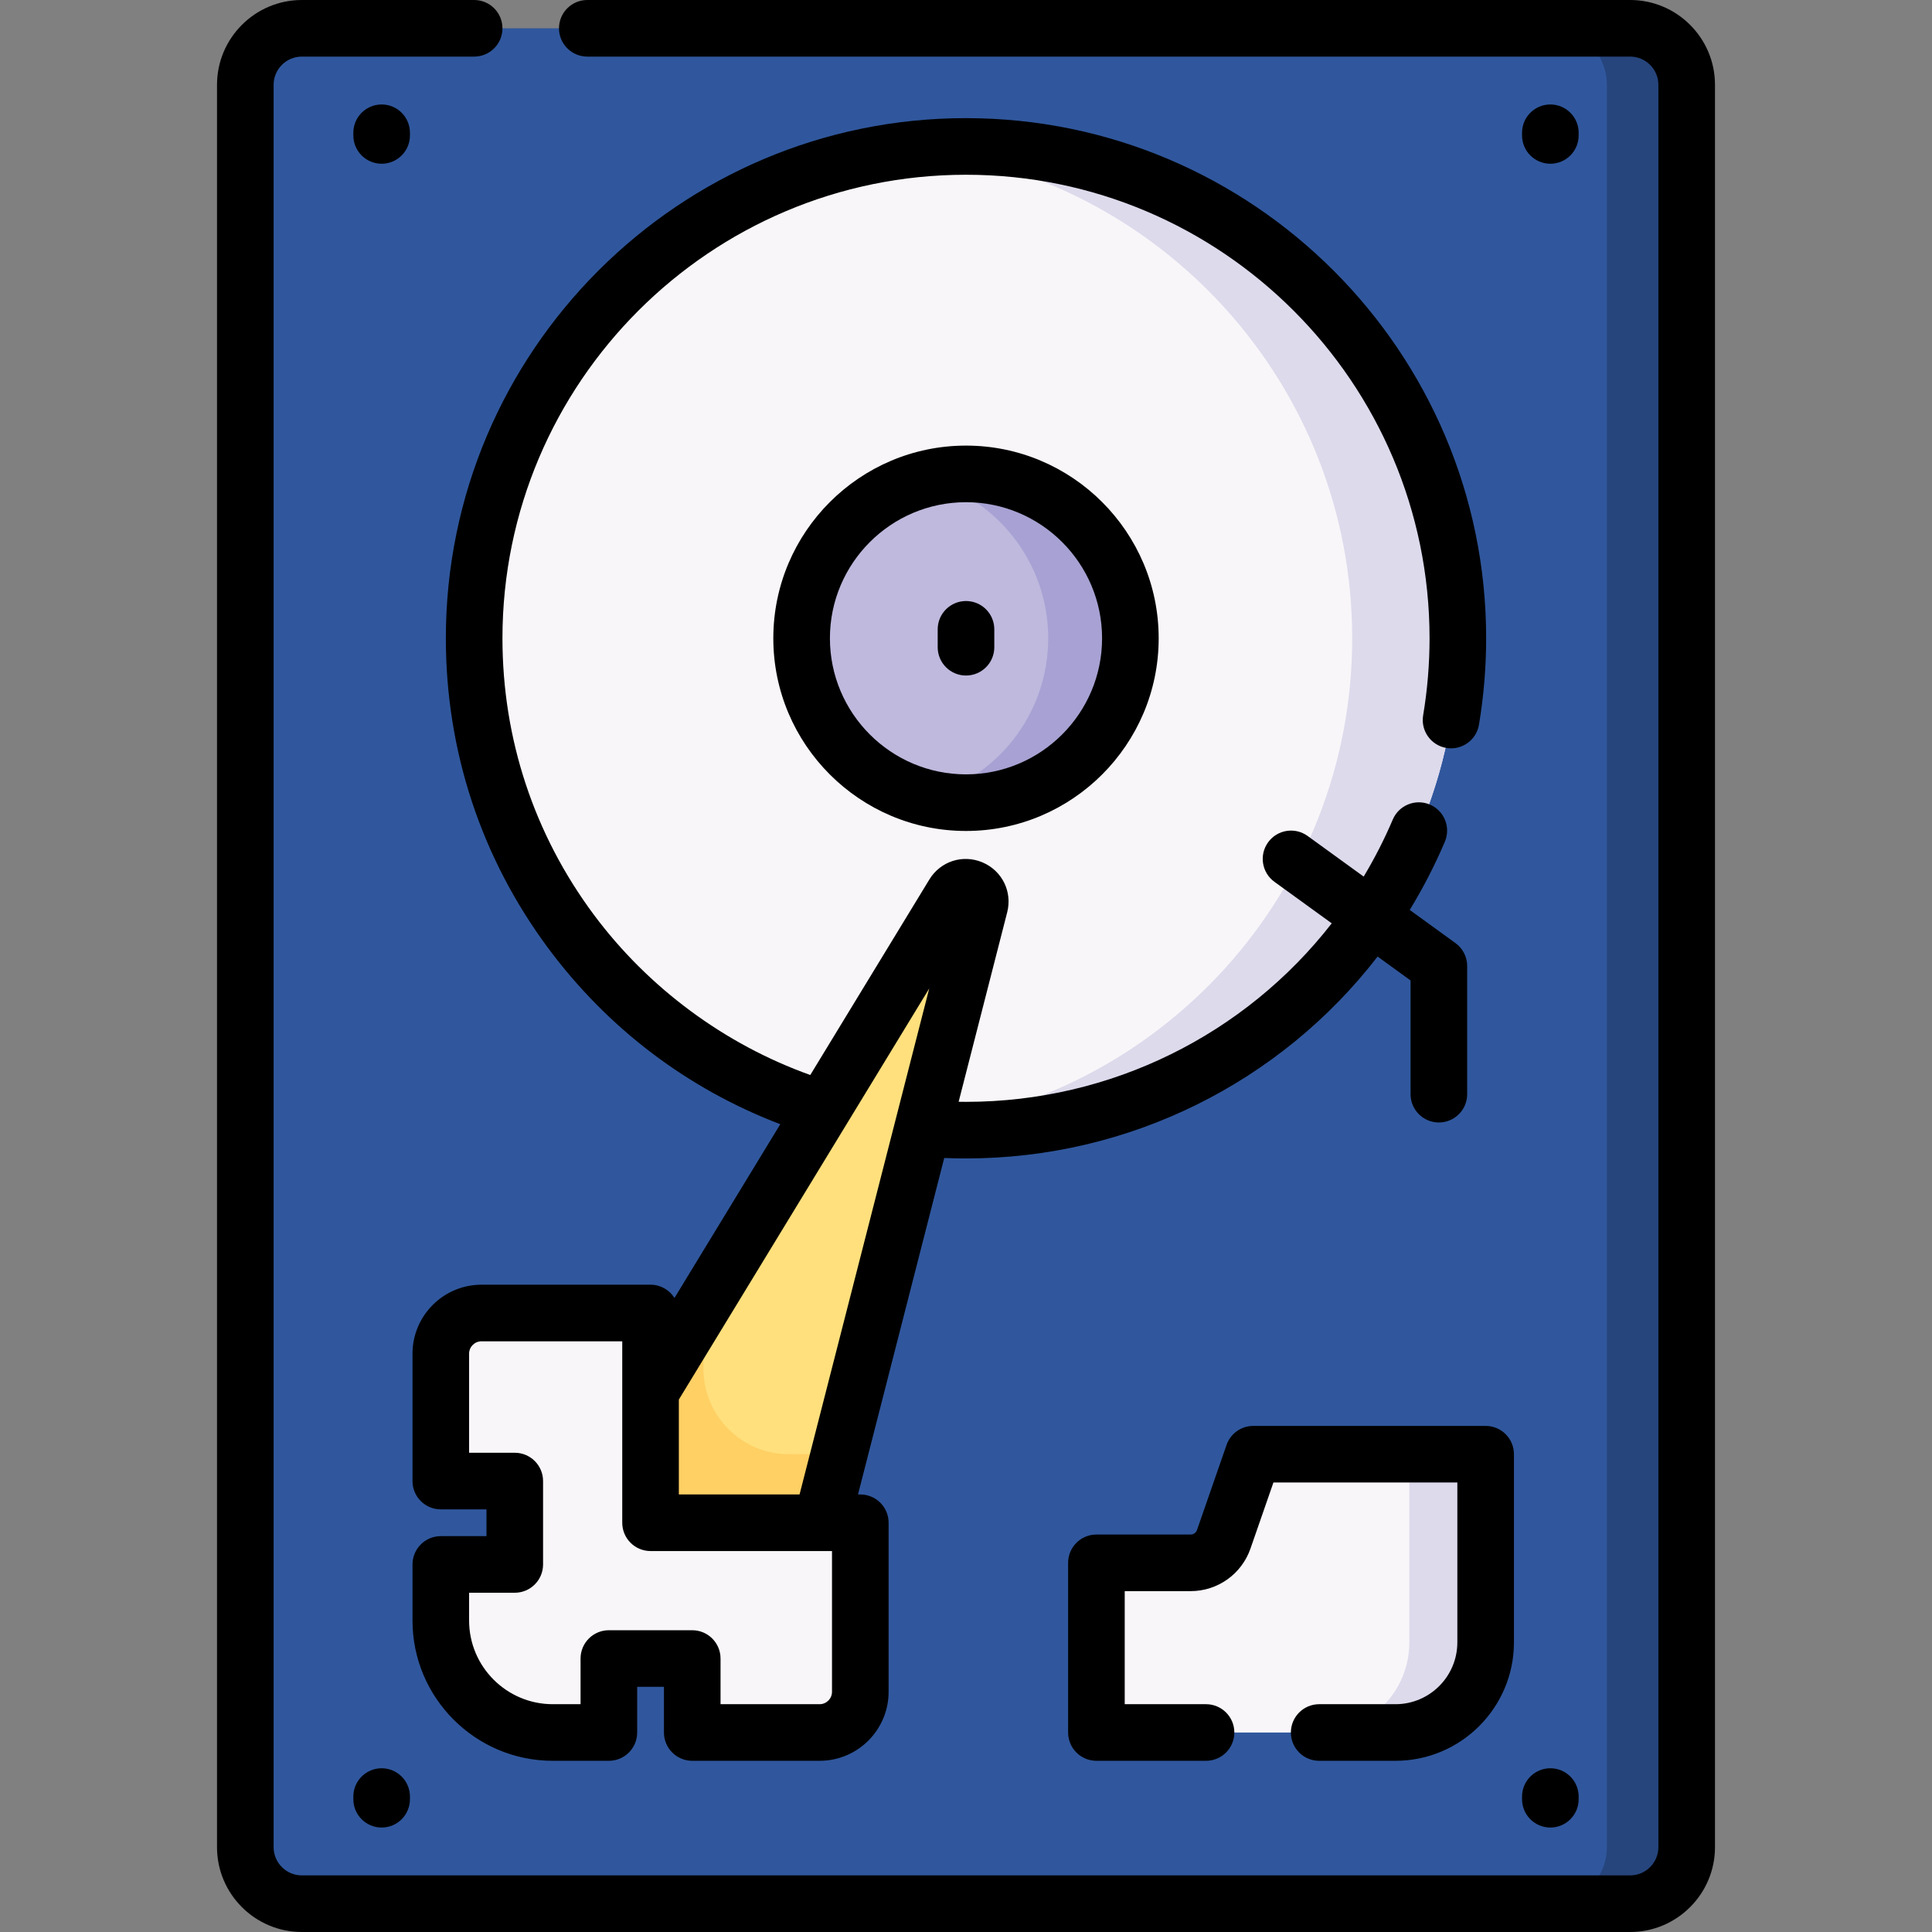 <svg id="Capa_1" enable-background="new 0 0 512 512" height="512" viewBox="0 0 512 512" width="512" xmlns="http://www.w3.org/2000/svg"><rect x="0" y="0" width="512" height="512" fill="#808080" stroke="none"/><g><path d="m432.008 504.5h-352.016c-8.274 0-14.981-6.707-14.981-14.981v-467.038c0-8.274 6.707-14.981 14.981-14.981h352.017c8.274 0 14.981 6.707 14.981 14.981v467.038c-.001 8.274-6.708 14.981-14.982 14.981z" fill="#30579d"/><path d="m432.008 7.5h-21.147c8.274 0 14.981 6.707 14.981 14.981v467.038c0 8.274-6.707 14.981-14.981 14.981h21.147c8.274 0 14.981-6.707 14.981-14.981v-467.038c0-8.274-6.707-14.981-14.981-14.981z" fill="#26457d"/><circle cx="256" cy="169.151" fill="#f9f6f9" r="130.345"/><path d="m256 38.806c-4.73 0-9.4.259-14 .75 65.403 6.985 116.345 62.338 116.345 129.596s-50.942 122.61-116.345 129.595c4.6.491 9.27.75 14 .75 71.988 0 130.345-58.358 130.345-130.345s-58.357-130.346-130.345-130.346z" fill="#dddaec"/><circle cx="256" cy="169.151" fill="#beb9dd" r="43.562"/><path d="m256 125.589c-3.76 0-7.408.476-10.888 1.372 18.79 4.835 32.674 21.891 32.674 42.191s-13.884 37.356-32.674 42.191c3.48.896 7.128 1.372 10.888 1.372 24.059 0 43.562-19.504 43.562-43.562s-19.503-43.564-43.562-43.564z" fill="#a7a2d3"/><path d="m172.402 403.545v-55.586h-44.802c-5.956 0-10.784 4.828-10.784 10.784v33.754h19.601v22.097h-19.601v14.862c0 16.389 13.286 29.676 29.676 29.676h14.862v-19.602h22.097v19.601h33.754c5.956 0 10.784-4.828 10.784-10.784v-44.802z" fill="#f9f6f9"/><path d="m332.136 385.379-7.838 22.562c-1.294 3.726-4.806 6.224-8.751 6.224h-24.985v44.965h79.261c13.193 0 23.888-10.695 23.888-23.888v-49.863z" fill="#f9f6f9"/><path d="m373.485 385.379v49.863c0 13.193-10.695 23.888-23.888 23.888h20.225c13.193 0 23.888-10.695 23.888-23.888v-49.863z" fill="#dddaec"/><path d="m172.402 368.794 80.291-131.823c2.281-3.745 8.045-1.316 6.956 2.933l-41.937 163.641h-45.311v-34.751z" fill="#ffe07d"/><path d="m186.414 362.687v-16.897l-14.012 23.004v34.751h45.311l4.655-18.165h-13.262c-12.532 0-22.692-10.16-22.692-22.693z" fill="#ffd064"/><g><path d="m256 31.306c-76.008 0-137.845 61.837-137.845 137.846 0 29.846 9.383 58.249 27.135 82.139 15.828 21.302 36.981 37.294 61.495 46.637l-28.042 46.039c-1.328-2.105-3.668-3.507-6.341-3.507h-44.802c-10.082 0-18.284 8.202-18.284 18.283v33.754c0 4.143 3.357 7.5 7.5 7.5h12.102v7.097h-12.102c-4.143 0-7.5 3.357-7.5 7.5v14.862c0 20.499 16.677 37.176 37.176 37.176h14.862c4.143 0 7.5-3.357 7.5-7.5v-12.102h7.097v12.102c0 4.143 3.357 7.5 7.5 7.5h33.754c10.082 0 18.284-8.202 18.284-18.284v-44.802c0-4.143-3.357-7.5-7.5-7.5h-.61l22.851-89.169c1.925.079 3.852.121 5.77.121 43.403 0 83.371-20.225 109.077-53.501l8.738 6.332v30.14c0 4.143 3.357 7.5 7.5 7.5s7.5-3.357 7.5-7.5v-33.969c0-2.404-1.152-4.663-3.1-6.073l-12.125-8.785c3.506-5.733 6.626-11.77 9.311-18.085 1.621-3.812-.154-8.216-3.966-9.837-3.813-1.625-8.216.156-9.837 3.966-2.239 5.265-4.828 10.303-7.709 15.116l-14.853-10.762c-3.352-2.431-8.044-1.682-10.474 1.673-2.431 3.354-1.682 8.043 1.673 10.474l15.188 11.005c-22.92 29.435-58.405 47.307-96.924 47.307-.649 0-1.3-.011-1.951-.021l12.867-50.211c1.402-5.475-1.359-11.042-6.566-13.237-5.209-2.195-11.122-.283-14.061 4.542l-31.558 51.812c-22.688-8.113-42.953-23.094-57.401-42.538-15.815-21.284-24.175-46.594-24.175-73.192 0-67.737 55.107-122.846 122.845-122.846s122.846 55.108 122.846 122.846c0 6.812-.571 13.684-1.699 20.423-.684 4.085 2.074 7.951 6.16 8.635 4.082.675 7.951-2.074 8.635-6.16 1.264-7.554 1.904-15.258 1.904-22.897 0-76.012-61.837-137.849-137.845-137.849zm-35.511 417.041c0 1.811-1.474 3.284-3.284 3.284h-26.254v-12.102c0-4.143-3.357-7.5-7.5-7.5h-22.097c-4.143 0-7.5 3.357-7.5 7.5v12.102h-7.362c-12.228 0-22.176-9.948-22.176-22.176v-7.362h12.102c4.143 0 7.5-3.357 7.5-7.5v-22.097c0-4.143-3.357-7.5-7.5-7.5h-12.102v-26.254c0-1.811 1.474-3.283 3.284-3.283h37.302v48.086c0 4.143 3.357 7.5 7.5 7.5h45.285c.01 0 .021.002.031.002.008 0 .016-.002.023-.002h2.747v37.302zm-8.596-52.302h-31.991v-25.147l66.354-108.938z"/><path d="m204.937 169.151c0 28.156 22.906 51.062 51.062 51.062s51.062-22.906 51.062-51.062-22.905-51.062-51.061-51.062-51.063 22.906-51.063 51.062zm87.125 0c0 19.885-16.178 36.062-36.062 36.062s-36.062-16.178-36.062-36.062 16.178-36.062 36.062-36.062 36.062 16.178 36.062 36.062z"/><path d="m101.139 468.609c-4.143 0-7.5 3.357-7.5 7.5v.707c0 4.143 3.357 7.5 7.5 7.5s7.5-3.357 7.5-7.5v-.707c0-4.142-3.357-7.5-7.5-7.5z"/><path d="m403.361 476.816c0 4.143 3.357 7.5 7.5 7.5s7.5-3.357 7.5-7.5v-.707c0-4.143-3.357-7.5-7.5-7.5s-7.5 3.357-7.5 7.5z"/><path d="m108.639 35.184c0-4.143-3.357-7.5-7.5-7.5s-7.5 3.357-7.5 7.5v.707c0 4.143 3.357 7.5 7.5 7.5s7.5-3.357 7.5-7.5z"/><path d="m410.861 43.391c4.143 0 7.5-3.357 7.5-7.5v-.707c0-4.143-3.357-7.5-7.5-7.5s-7.5 3.357-7.5 7.5v.707c0 4.142 3.357 7.5 7.5 7.5z"/><path d="m248.5 166.78v4.742c0 4.143 3.357 7.5 7.5 7.5s7.5-3.357 7.5-7.5v-4.742c0-4.143-3.357-7.5-7.5-7.5s-7.5 3.358-7.5 7.5z"/><path d="m369.823 451.631h-20.226c-4.143 0-7.5 3.357-7.5 7.5s3.357 7.5 7.5 7.5h20.226c17.308 0 31.388-14.08 31.388-31.388v-49.863c0-4.143-3.357-7.5-7.5-7.5h-61.574c-3.193 0-6.037 2.022-7.085 5.039l-7.838 22.562c-.246.709-.915 1.185-1.666 1.185h-24.985c-4.143 0-7.5 3.357-7.5 7.5v44.965c0 4.143 3.357 7.5 7.5 7.5h29.049c4.143 0 7.5-3.357 7.5-7.5s-3.357-7.5-7.5-7.5h-21.549v-29.965h17.485c7.132 0 13.496-4.526 15.836-11.263l6.087-17.523h48.74v42.363c-.001 9.036-7.352 16.388-16.388 16.388z"/><path d="m432.008 0h-276.367c-4.143 0-7.5 3.357-7.5 7.5s3.357 7.5 7.5 7.5h276.367c4.125 0 7.481 3.356 7.481 7.481v467.037c0 4.125-3.356 7.481-7.481 7.481h-352.016c-4.125 0-7.481-3.356-7.481-7.481v-467.037c0-4.125 3.356-7.481 7.481-7.481h45.663c4.143 0 7.5-3.357 7.5-7.5s-3.357-7.5-7.5-7.5h-45.663c-12.397 0-22.482 10.085-22.482 22.481v467.037c0 12.397 10.085 22.482 22.482 22.482h352.017c12.396 0 22.481-10.085 22.481-22.481v-467.038c0-12.396-10.085-22.481-22.482-22.481z"/></g></g></svg>